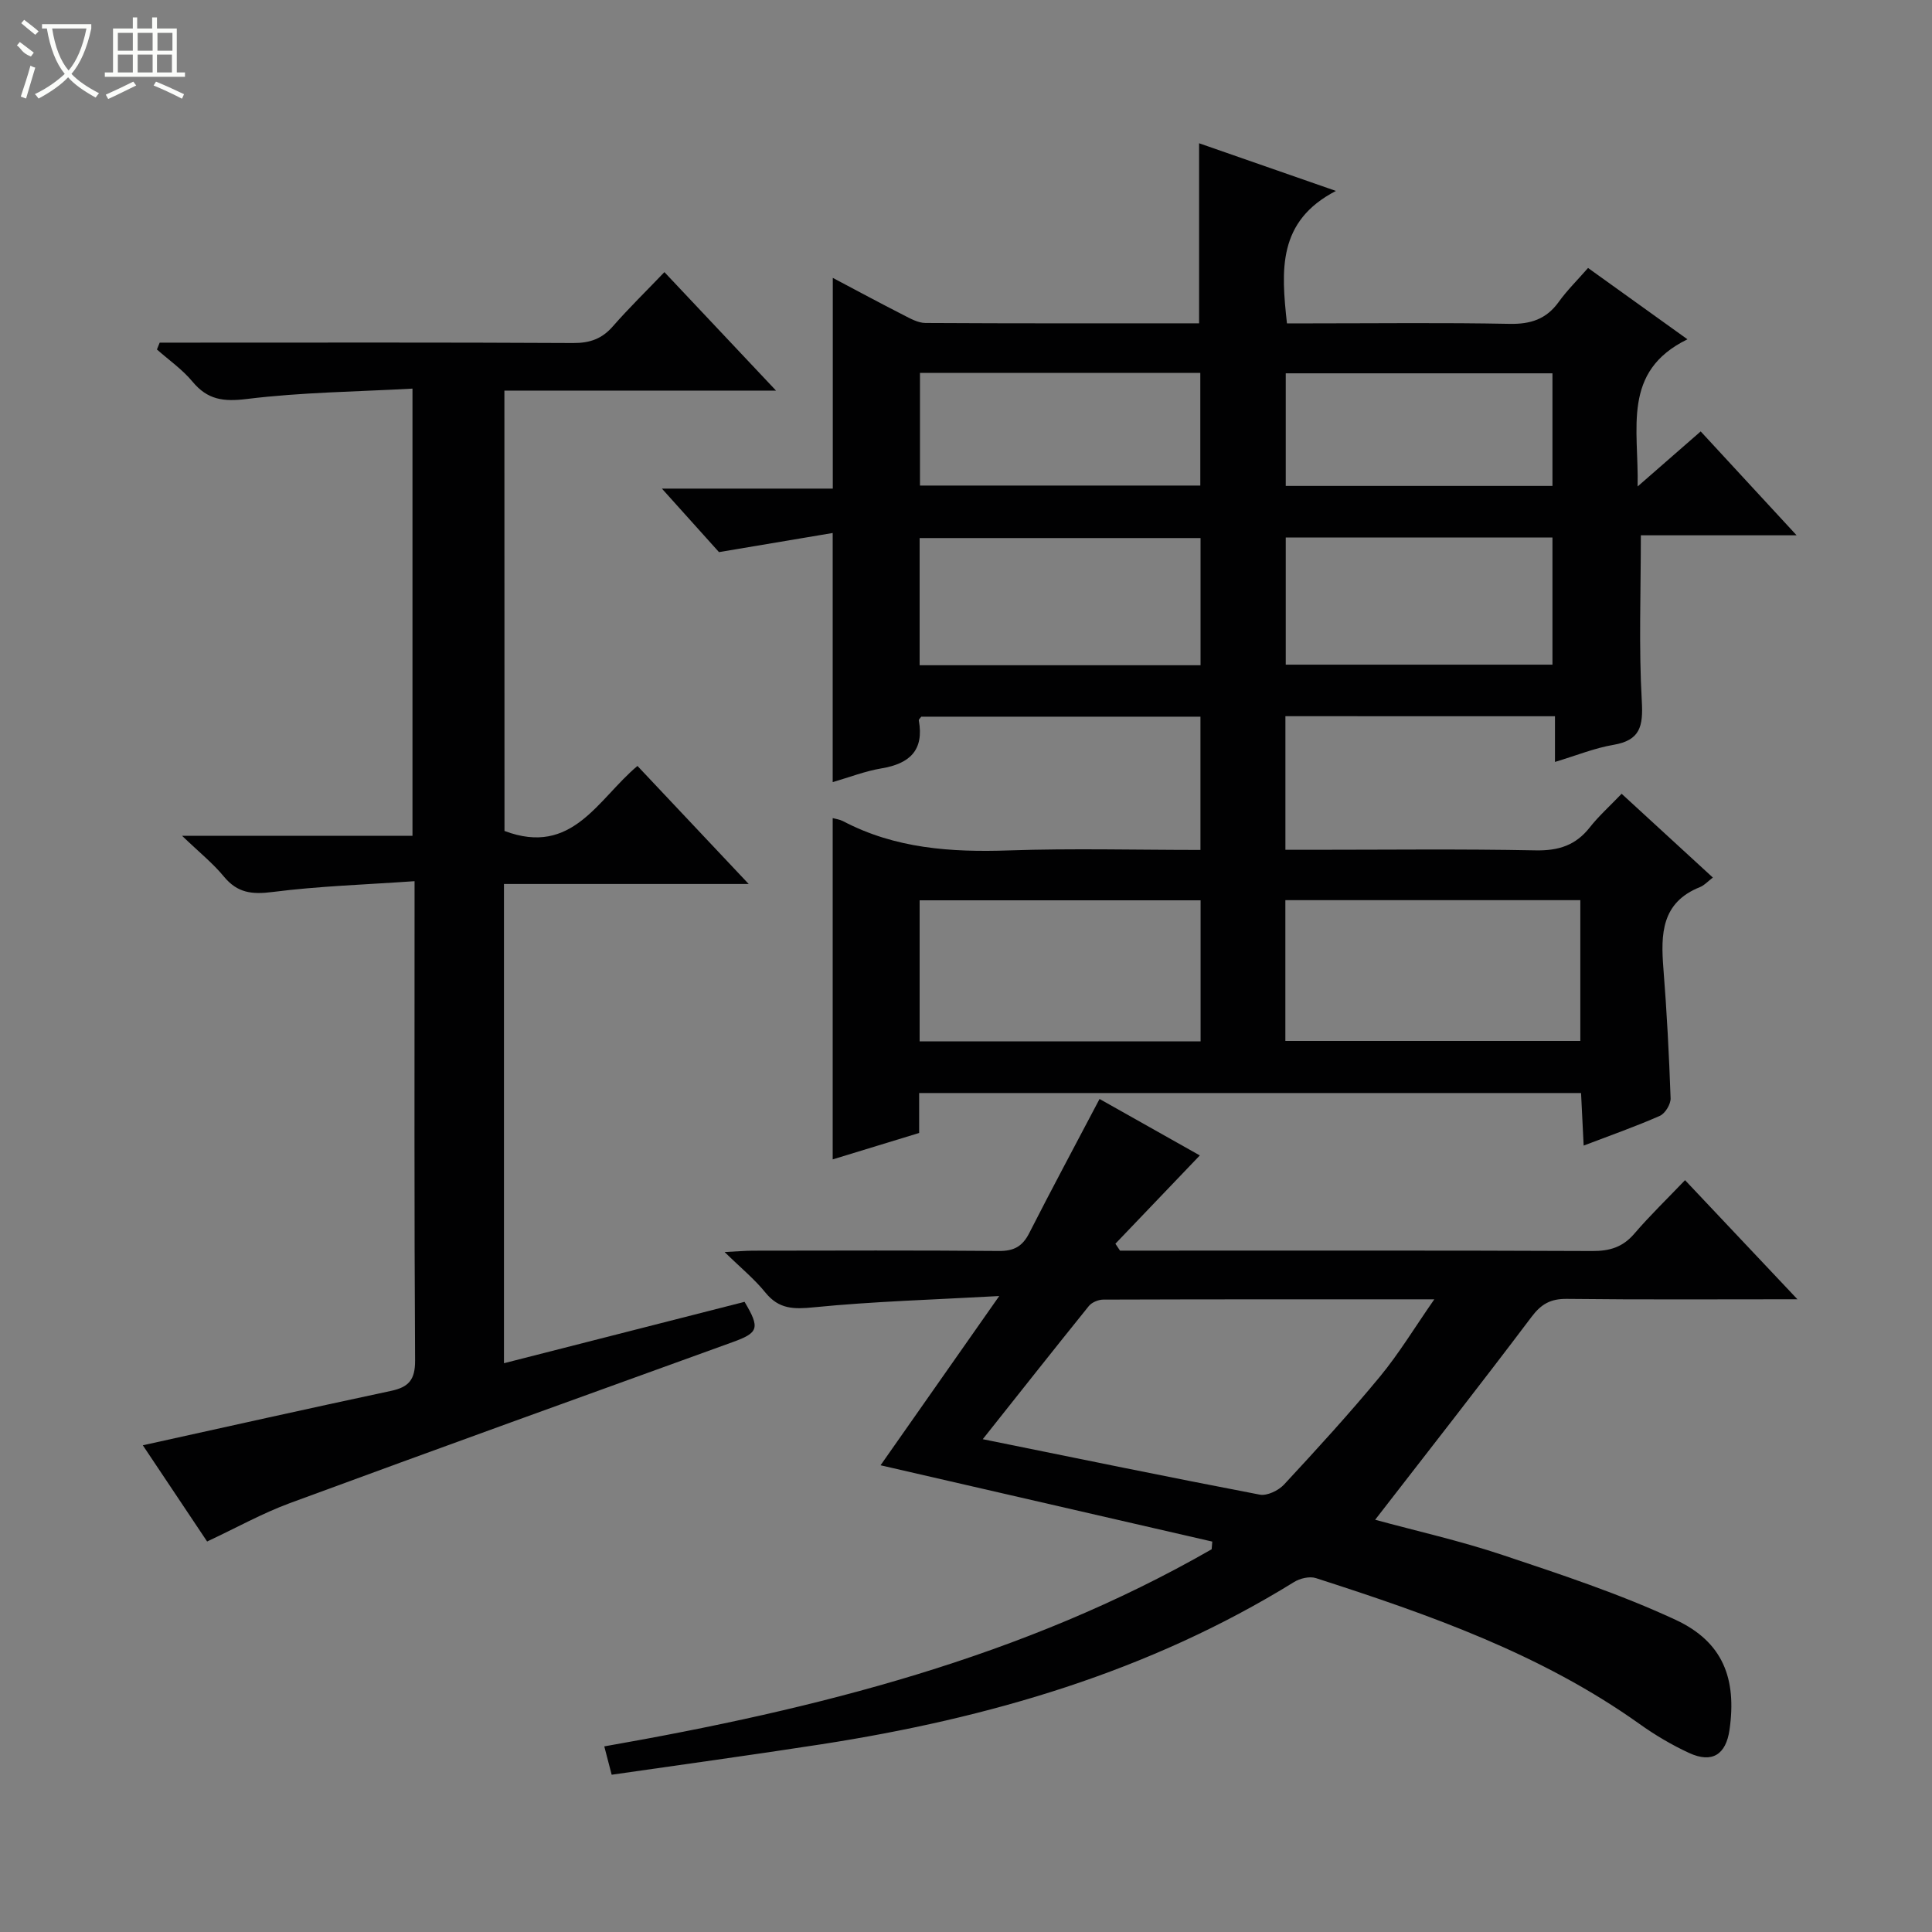 <svg enable-background="new 0 0 400 400" viewBox="0 0 400 400" xmlns="http://www.w3.org/2000/svg"><rect x="0" y="0" width="400" height="400" fill="#808080" stroke="none"/><g fill="#010102"><path d="m266.13 148.28v27.66h5.33c15.49 0 30.99-.19 46.48.12 4.74.09 8.29-1.04 11.21-4.76 1.84-2.34 4.1-4.36 6.59-6.96 6.32 5.81 12.38 11.37 18.89 17.35-1.07.81-1.77 1.61-2.66 1.97-8.02 3.19-8.14 9.76-7.58 16.87.71 8.94 1.17 17.9 1.49 26.86.04 1.22-1.12 3.14-2.22 3.63-4.98 2.2-10.14 4.01-15.78 6.16-.19-3.85-.36-7.24-.54-10.88-45.68 0-91.09 0-137.04 0v8.27c-6.27 1.92-12.08 3.69-17.9 5.47 0-23.74 0-47.13 0-70.66.6.17 1.44.27 2.14.63 10.81 5.69 22.39 6.47 34.36 6.06 13.1-.45 26.23-.1 39.64-.1 0-9.43 0-18.34 0-27.59-19.34 0-38.57 0-57.8 0-.18.27-.55.56-.51.78 1.12 6.19-1.91 8.95-7.71 9.92-3.4.57-6.68 1.85-10.12 2.85 0-16.94 0-33.62 0-51.58-7.65 1.29-15.2 2.56-23.54 3.96-3.26-3.63-7.22-8.02-11.82-13.15h35.38c0-14.61 0-28.77 0-43.63 5.03 2.66 9.79 5.23 14.6 7.68 1.44.74 3.05 1.65 4.58 1.66 18.81.11 37.63.07 56.66.07 0-12.44 0-24.59 0-37.28 9.1 3.17 17.99 6.27 28.33 9.87-12.13 6.27-11.34 16.43-10.14 27.42h5.08c13.66 0 27.33-.17 40.98.1 4.37.09 7.62-.95 10.2-4.53 1.72-2.4 3.87-4.51 6.08-7.04 6.65 4.77 13.08 9.39 20.58 14.77-13.67 6.66-10.04 18.5-10.32 30.47 4.75-4.15 8.77-7.65 13.06-11.4 6.56 7.1 12.83 13.9 19.86 21.51-11.43 0-21.92 0-32.25 0 0 11.87-.44 23.16.2 34.38.29 5.19-.34 8.07-5.91 9.01-3.88.66-7.6 2.19-12.07 3.53 0-3.43 0-6.31 0-9.46-18.85-.01-37.09-.01-55.81-.01zm-.01 67.24h61.07c0-9.88 0-19.57 0-29.15-20.59 0-40.77 0-61.07 0zm-17.55-29.12c-19.59 0-38.93 0-58.17 0v29.21h58.17c0-9.91 0-19.48 0-29.21zm-.01-48.67c0-9.04 0-17.61 0-26.33-19.6 0-38.93 0-58.16 0v26.33zm17.64-.12h55.22c0-9.01 0-17.69 0-26.32-18.62 0-36.83 0-55.22 0zm-75.73-60.41v23.33h58.04c0-7.98 0-15.56 0-23.33-19.44 0-38.54 0-58.04 0zm75.73 23.41h55.22c0-8.01 0-15.69 0-23.32-18.62 0-36.82 0-55.22 0z"/><path d="m372.14 269c-16.82 0-32.28.1-47.74-.08-3.36-.04-5.31 1.06-7.33 3.75-10.59 14.04-21.45 27.89-32.36 41.98 8.4 2.29 17.55 4.34 26.4 7.3 12.09 4.04 24.28 8.06 35.81 13.42 9.8 4.56 12.67 12.16 11.16 22.76-.74 5.15-3.61 6.99-8.35 4.81-3.6-1.66-7.08-3.72-10.31-6.03-20.34-14.49-43.53-22.63-66.98-30.18-1.31-.42-3.3.05-4.53.82-30.08 18.6-63.23 28.21-97.83 33.58-14.4 2.23-28.84 4.2-43.44 6.31-.65-2.49-1.1-4.21-1.53-5.87 43.99-7.71 86.78-18.44 125.75-40.81.04-.53.09-1.06.13-1.59-22.71-5.22-45.43-10.45-68.68-15.8 7.84-11.19 15.7-22.39 24.57-35.04-13.67.76-26.05 1.11-38.34 2.33-4.2.42-7.26.42-10.07-3.05-2.26-2.8-5.11-5.12-8.45-8.39 2.67-.13 4.23-.27 5.8-.28 17-.02 33.99-.09 50.99.06 3.08.03 4.86-.92 6.26-3.66 4.65-9.14 9.52-18.18 14.58-27.81 6.86 3.87 13.97 7.87 20.76 11.69-6 6.28-11.74 12.28-17.48 18.28.32.48.64.95.96 1.43h4.79c30.99 0 61.99-.06 92.98.08 3.62.02 6.32-.8 8.71-3.59 3.23-3.77 6.82-7.23 10.5-11.08 7.79 8.25 15.05 15.94 23.27 24.66zm-168.67 28.97c19.69 3.99 38.5 7.87 57.35 11.48 1.51.29 3.87-.85 5.02-2.08 6.79-7.32 13.53-14.69 19.88-22.38 3.95-4.79 7.19-10.17 11.24-15.98-23.59 0-46.07-.02-68.54.06-1.01 0-2.36.56-2.98 1.32-7.28 9.02-14.47 18.14-21.97 27.58z"/><path d="m104.45 172.04c14.07 5.32 19.31-6.58 27.53-13.46 7.52 7.98 14.86 15.77 23.03 24.44-17.64 0-34.03 0-50.67 0v99.22c16.85-4.3 33.37-8.52 49.81-12.71 3.26 5.46 2.89 6.41-2.46 8.34-30.58 11.06-61.17 22.09-91.69 33.34-5.72 2.11-11.11 5.13-17.12 7.94-4.5-6.73-9.07-13.58-13.31-19.92 17.19-3.79 34.26-7.61 51.38-11.26 3.67-.78 5.01-2.3 4.99-6.29-.19-31.16-.11-62.32-.11-93.48 0-1.48 0-2.96 0-5.76-10.08.71-19.81 1.01-29.42 2.24-4.26.54-7.26.2-10.06-3.2-2.26-2.75-5.11-5.03-8.65-8.43h47.7c0-30.73 0-61.1 0-92.59-11.5.64-22.95.75-34.25 2.14-4.87.6-8.16.2-11.3-3.59-2.09-2.52-4.88-4.46-7.36-6.65.19-.47.38-.95.57-1.42h5.13c26.83 0 53.65-.07 80.48.08 3.46.02 5.97-.87 8.23-3.47 3.28-3.75 6.86-7.24 10.66-11.21 7.71 8.19 15.04 15.97 23.11 24.53-19.38 0-37.62 0-56.24 0 .02 30.75.02 61.12.02 91.17z"/></g><path d="m6.4 11.7c-2-.8-1.9-1.6-2.9-2.3l.6-.7c.9.7 1.9 1.4 2.9 2.2zm-2.1 8.3c.7-2.1 1.4-4.2 2-6.4.2.1.6.3 1 .4-.7 2.3-1.3 4.4-1.9 6.4zm3-12.8c-1.1-.9-2.1-1.7-2.9-2.4l.6-.7c1 .8 2 1.5 3 2.4zm1.4-1.3v-.9h10.2v.9c-.9 4.2-2.3 7.3-4.1 9.4 1.3 1.4 3.2 2.7 5.7 4-.2.2-.4.5-.7.9-2.5-1.4-4.4-2.7-5.7-4.2-1.4 1.5-3.5 3-6.1 4.4 0 0 0 0-.1-.1-.3-.4-.5-.7-.7-.8 2.7-1.3 4.7-2.8 6.2-4.2-1.8-2.2-3-5.3-3.7-9.4zm9.2 0h-7.1c.6 3.8 1.7 6.7 3.4 8.7 1.7-2 2.9-4.8 3.7-8.7z" fill="#fbfcfa"/><path d="m31.6 3.6h.9v2.3h4.1v9.1h1.7v.9h-16.6v-.9h1.7v-9.1h4.1v-2.3h.9v2.3h3.1v-2.3zm-4 13.3.6.8c-1.9.9-3.8 1.9-5.8 2.8-.2-.3-.3-.6-.5-.9 2-.9 3.9-1.8 5.7-2.7zm-3.2-10.1v3.7h3.1v-3.7zm0 4.5v3.7h3.1v-3.7zm4.1-4.5v3.7h3.1v-3.7zm0 4.5v3.7h3.1v-3.7zm9.1 9.1c-2.1-1.1-4.1-2-5.8-2.7l.5-.8c2.2.9 4.1 1.8 5.8 2.6l-.4.9zm-1.9-13.6h-3.1v3.7h3.1zm-3.2 4.5v3.7h3.1v-3.7z" fill="#fbfcfa"/></svg>